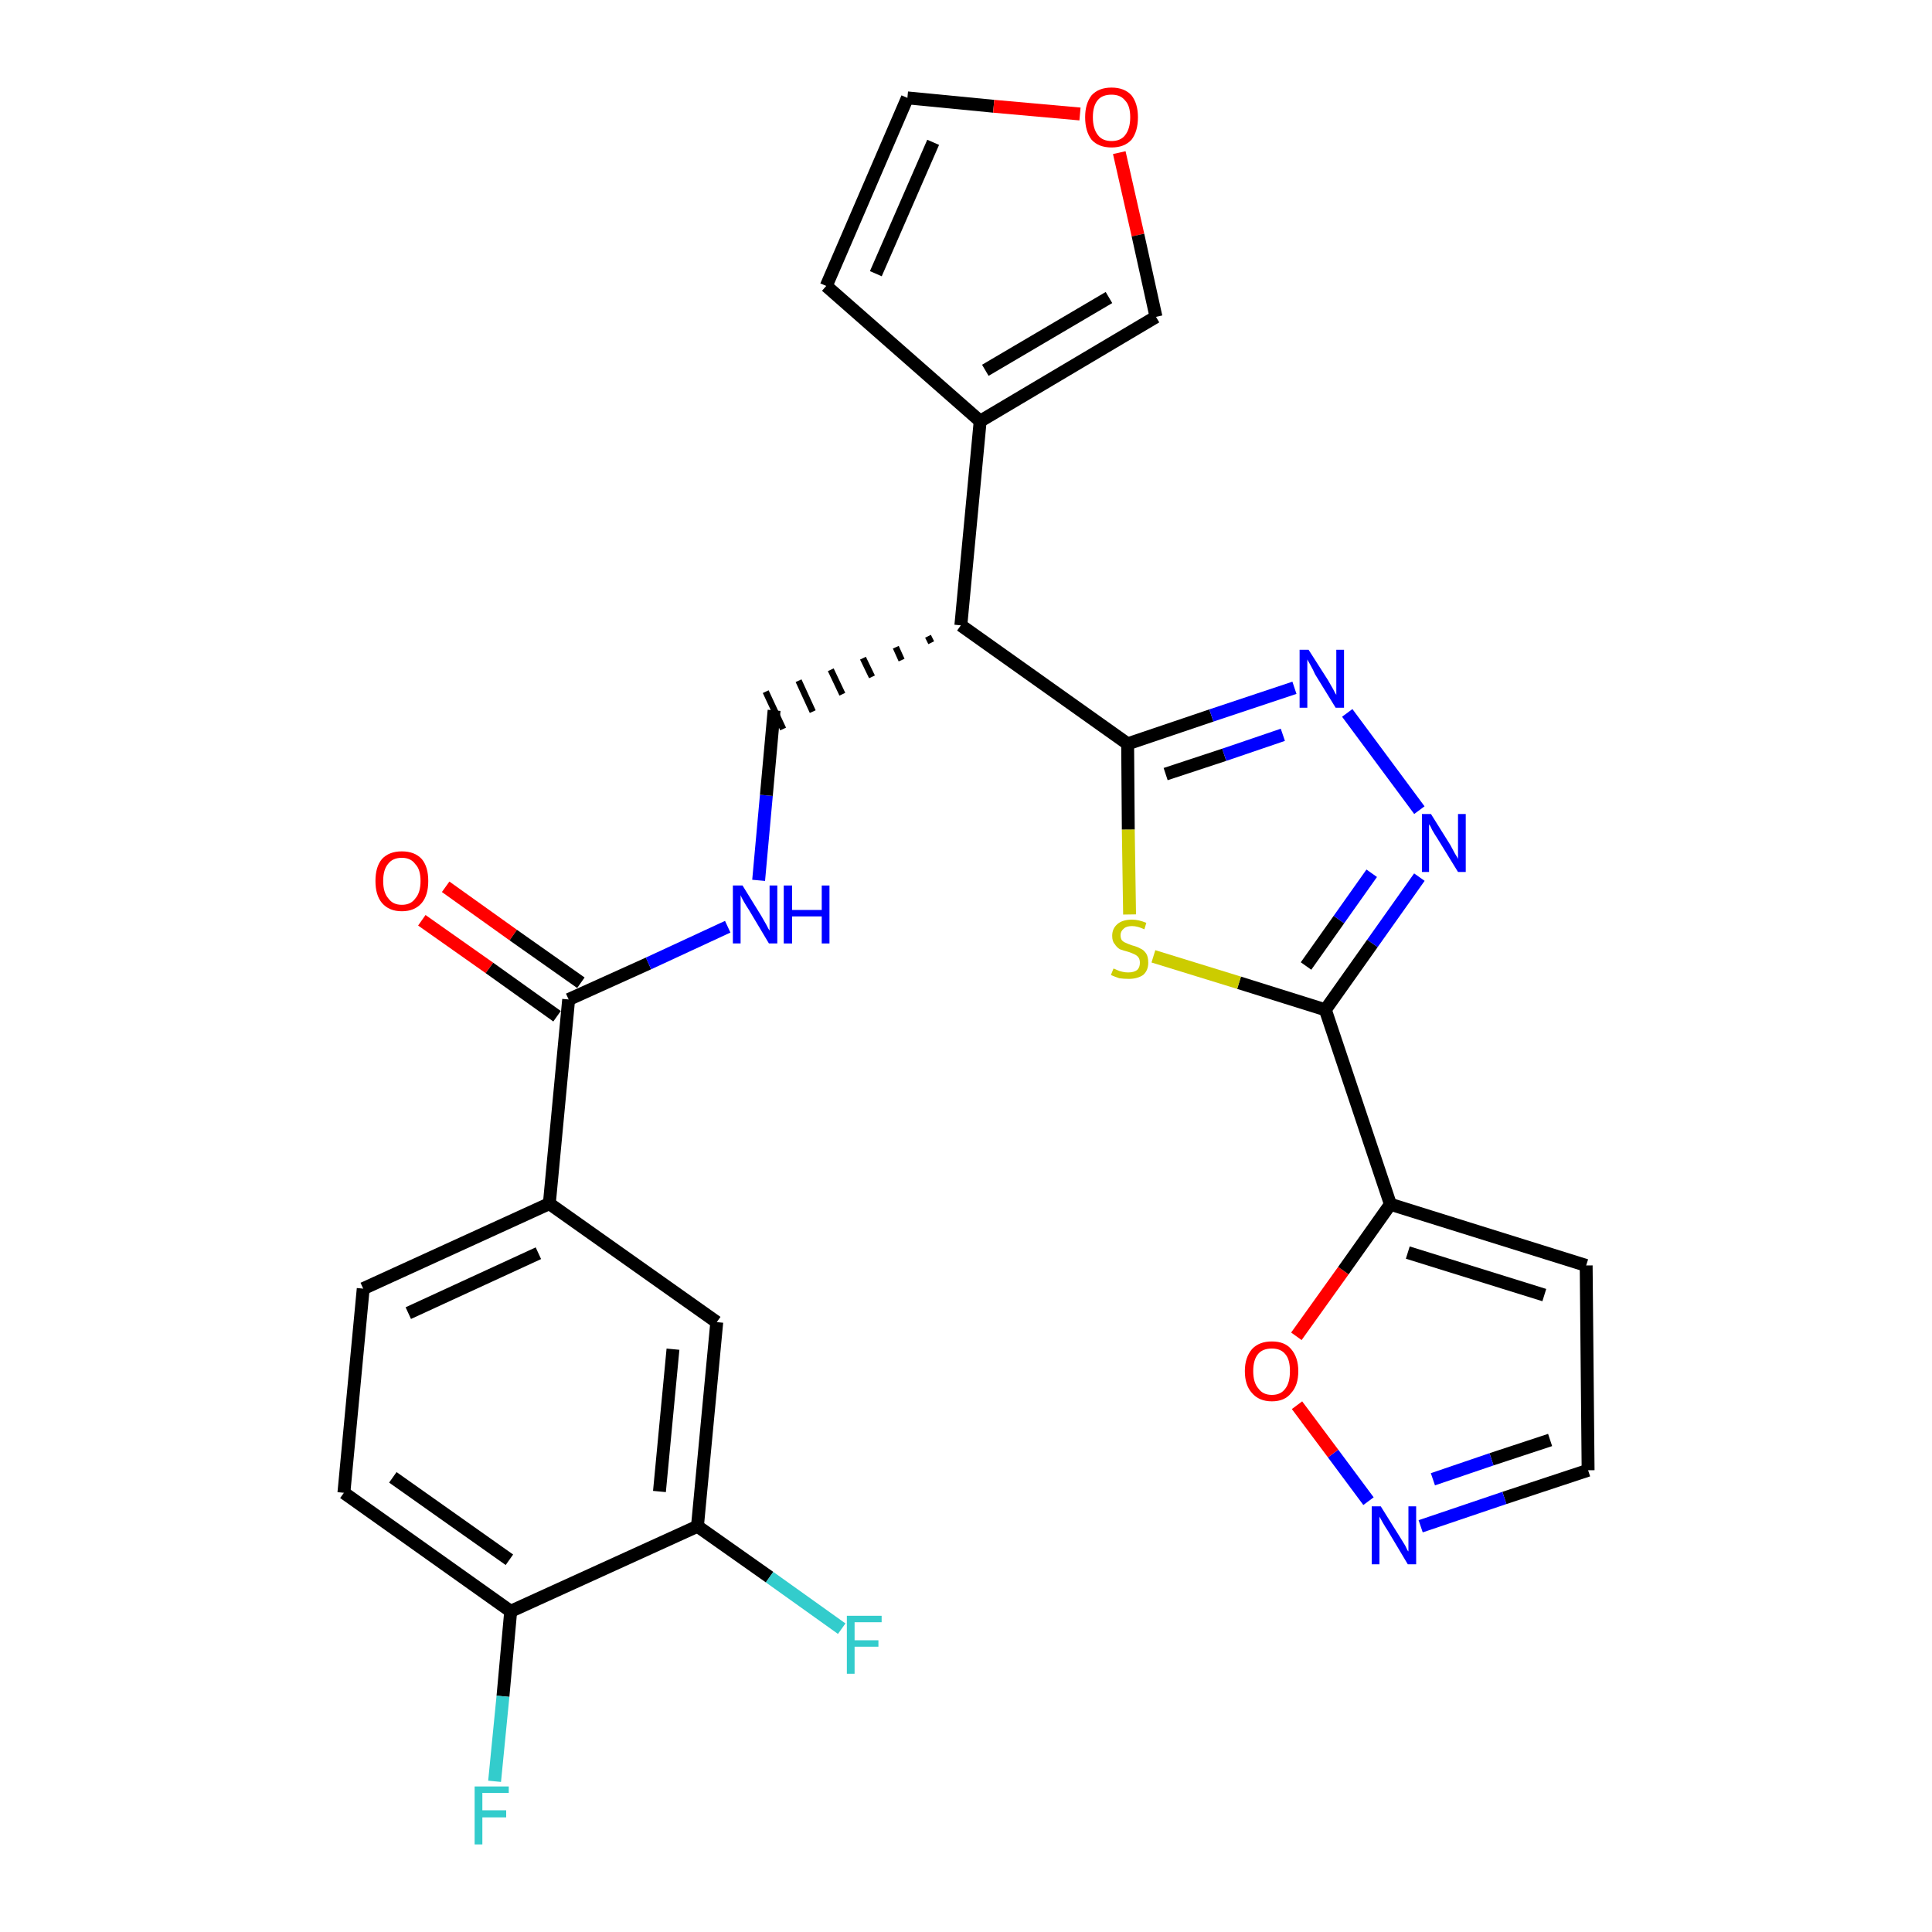<?xml version='1.0' encoding='iso-8859-1'?>
<svg version='1.1' baseProfile='full'
              xmlns='http://www.w3.org/2000/svg'
                      xmlns:rdkit='http://www.rdkit.org/xml'
                      xmlns:xlink='http://www.w3.org/1999/xlink'
                  xml:space='preserve'
width='300px' height='300px' viewBox='0 0 300 300'>
<!-- END OF HEADER -->
<path class='bond-0 atom-0 atom-1' d='M 65.5,142.9 L 76.0,150.3' style='fill:none;fill-rule:evenodd;stroke:#FF0000;stroke-width:2.0px;stroke-linecap:butt;stroke-linejoin:miter;stroke-opacity:1' />
<path class='bond-0 atom-0 atom-1' d='M 76.0,150.3 L 86.5,157.8' style='fill:none;fill-rule:evenodd;stroke:#000000;stroke-width:2.0px;stroke-linecap:butt;stroke-linejoin:miter;stroke-opacity:1' />
<path class='bond-0 atom-0 atom-1' d='M 69.2,137.7 L 79.7,145.2' style='fill:none;fill-rule:evenodd;stroke:#FF0000;stroke-width:2.0px;stroke-linecap:butt;stroke-linejoin:miter;stroke-opacity:1' />
<path class='bond-0 atom-0 atom-1' d='M 79.7,145.2 L 90.2,152.6' style='fill:none;fill-rule:evenodd;stroke:#000000;stroke-width:2.0px;stroke-linecap:butt;stroke-linejoin:miter;stroke-opacity:1' />
<path class='bond-1 atom-1 atom-2' d='M 88.3,155.2 L 100.7,149.6' style='fill:none;fill-rule:evenodd;stroke:#000000;stroke-width:2.0px;stroke-linecap:butt;stroke-linejoin:miter;stroke-opacity:1' />
<path class='bond-1 atom-1 atom-2' d='M 100.7,149.6 L 113.0,143.9' style='fill:none;fill-rule:evenodd;stroke:#0000FF;stroke-width:2.0px;stroke-linecap:butt;stroke-linejoin:miter;stroke-opacity:1' />
<path class='bond-19 atom-1 atom-20' d='M 88.3,155.2 L 85.3,186.9' style='fill:none;fill-rule:evenodd;stroke:#000000;stroke-width:2.0px;stroke-linecap:butt;stroke-linejoin:miter;stroke-opacity:1' />
<path class='bond-2 atom-2 atom-3' d='M 117.8,136.7 L 119.0,123.5' style='fill:none;fill-rule:evenodd;stroke:#0000FF;stroke-width:2.0px;stroke-linecap:butt;stroke-linejoin:miter;stroke-opacity:1' />
<path class='bond-2 atom-2 atom-3' d='M 119.0,123.5 L 120.2,110.3' style='fill:none;fill-rule:evenodd;stroke:#000000;stroke-width:2.0px;stroke-linecap:butt;stroke-linejoin:miter;stroke-opacity:1' />
<path class='bond-3 atom-4 atom-3' d='M 144.1,98.8 L 144.6,99.8' style='fill:none;fill-rule:evenodd;stroke:#000000;stroke-width:1.0px;stroke-linecap:butt;stroke-linejoin:miter;stroke-opacity:1' />
<path class='bond-3 atom-4 atom-3' d='M 139.1,100.5 L 140.0,102.5' style='fill:none;fill-rule:evenodd;stroke:#000000;stroke-width:1.0px;stroke-linecap:butt;stroke-linejoin:miter;stroke-opacity:1' />
<path class='bond-3 atom-4 atom-3' d='M 134.0,102.2 L 135.4,105.1' style='fill:none;fill-rule:evenodd;stroke:#000000;stroke-width:1.0px;stroke-linecap:butt;stroke-linejoin:miter;stroke-opacity:1' />
<path class='bond-3 atom-4 atom-3' d='M 129.0,104.0 L 130.8,107.8' style='fill:none;fill-rule:evenodd;stroke:#000000;stroke-width:1.0px;stroke-linecap:butt;stroke-linejoin:miter;stroke-opacity:1' />
<path class='bond-3 atom-4 atom-3' d='M 124.0,105.7 L 126.2,110.5' style='fill:none;fill-rule:evenodd;stroke:#000000;stroke-width:1.0px;stroke-linecap:butt;stroke-linejoin:miter;stroke-opacity:1' />
<path class='bond-3 atom-4 atom-3' d='M 118.9,107.4 L 121.6,113.2' style='fill:none;fill-rule:evenodd;stroke:#000000;stroke-width:1.0px;stroke-linecap:butt;stroke-linejoin:miter;stroke-opacity:1' />
<path class='bond-4 atom-4 atom-5' d='M 149.2,97.1 L 152.2,65.4' style='fill:none;fill-rule:evenodd;stroke:#000000;stroke-width:2.0px;stroke-linecap:butt;stroke-linejoin:miter;stroke-opacity:1' />
<path class='bond-9 atom-4 atom-10' d='M 149.2,97.1 L 175.1,115.5' style='fill:none;fill-rule:evenodd;stroke:#000000;stroke-width:2.0px;stroke-linecap:butt;stroke-linejoin:miter;stroke-opacity:1' />
<path class='bond-5 atom-5 atom-6' d='M 152.2,65.4 L 128.3,44.4' style='fill:none;fill-rule:evenodd;stroke:#000000;stroke-width:2.0px;stroke-linecap:butt;stroke-linejoin:miter;stroke-opacity:1' />
<path class='bond-27 atom-9 atom-5' d='M 179.5,49.2 L 152.2,65.4' style='fill:none;fill-rule:evenodd;stroke:#000000;stroke-width:2.0px;stroke-linecap:butt;stroke-linejoin:miter;stroke-opacity:1' />
<path class='bond-27 atom-9 atom-5' d='M 172.2,46.2 L 153.0,57.5' style='fill:none;fill-rule:evenodd;stroke:#000000;stroke-width:2.0px;stroke-linecap:butt;stroke-linejoin:miter;stroke-opacity:1' />
<path class='bond-6 atom-6 atom-7' d='M 128.3,44.4 L 140.9,15.2' style='fill:none;fill-rule:evenodd;stroke:#000000;stroke-width:2.0px;stroke-linecap:butt;stroke-linejoin:miter;stroke-opacity:1' />
<path class='bond-6 atom-6 atom-7' d='M 136.0,42.5 L 144.9,22.1' style='fill:none;fill-rule:evenodd;stroke:#000000;stroke-width:2.0px;stroke-linecap:butt;stroke-linejoin:miter;stroke-opacity:1' />
<path class='bond-7 atom-7 atom-8' d='M 140.9,15.2 L 154.3,16.5' style='fill:none;fill-rule:evenodd;stroke:#000000;stroke-width:2.0px;stroke-linecap:butt;stroke-linejoin:miter;stroke-opacity:1' />
<path class='bond-7 atom-7 atom-8' d='M 154.3,16.5 L 167.7,17.7' style='fill:none;fill-rule:evenodd;stroke:#FF0000;stroke-width:2.0px;stroke-linecap:butt;stroke-linejoin:miter;stroke-opacity:1' />
<path class='bond-8 atom-8 atom-9' d='M 173.8,23.7 L 176.7,36.5' style='fill:none;fill-rule:evenodd;stroke:#FF0000;stroke-width:2.0px;stroke-linecap:butt;stroke-linejoin:miter;stroke-opacity:1' />
<path class='bond-8 atom-8 atom-9' d='M 176.7,36.5 L 179.5,49.2' style='fill:none;fill-rule:evenodd;stroke:#000000;stroke-width:2.0px;stroke-linecap:butt;stroke-linejoin:miter;stroke-opacity:1' />
<path class='bond-10 atom-10 atom-11' d='M 175.1,115.5 L 188.1,111.1' style='fill:none;fill-rule:evenodd;stroke:#000000;stroke-width:2.0px;stroke-linecap:butt;stroke-linejoin:miter;stroke-opacity:1' />
<path class='bond-10 atom-10 atom-11' d='M 188.1,111.1 L 201.0,106.8' style='fill:none;fill-rule:evenodd;stroke:#0000FF;stroke-width:2.0px;stroke-linecap:butt;stroke-linejoin:miter;stroke-opacity:1' />
<path class='bond-10 atom-10 atom-11' d='M 181.0,120.2 L 190.1,117.2' style='fill:none;fill-rule:evenodd;stroke:#000000;stroke-width:2.0px;stroke-linecap:butt;stroke-linejoin:miter;stroke-opacity:1' />
<path class='bond-10 atom-10 atom-11' d='M 190.1,117.2 L 199.2,114.1' style='fill:none;fill-rule:evenodd;stroke:#0000FF;stroke-width:2.0px;stroke-linecap:butt;stroke-linejoin:miter;stroke-opacity:1' />
<path class='bond-28 atom-19 atom-10' d='M 175.4,142.0 L 175.2,128.8' style='fill:none;fill-rule:evenodd;stroke:#CCCC00;stroke-width:2.0px;stroke-linecap:butt;stroke-linejoin:miter;stroke-opacity:1' />
<path class='bond-28 atom-19 atom-10' d='M 175.2,128.8 L 175.1,115.5' style='fill:none;fill-rule:evenodd;stroke:#000000;stroke-width:2.0px;stroke-linecap:butt;stroke-linejoin:miter;stroke-opacity:1' />
<path class='bond-11 atom-11 atom-12' d='M 209.2,110.7 L 220.4,125.8' style='fill:none;fill-rule:evenodd;stroke:#0000FF;stroke-width:2.0px;stroke-linecap:butt;stroke-linejoin:miter;stroke-opacity:1' />
<path class='bond-12 atom-12 atom-13' d='M 220.4,136.2 L 213.1,146.5' style='fill:none;fill-rule:evenodd;stroke:#0000FF;stroke-width:2.0px;stroke-linecap:butt;stroke-linejoin:miter;stroke-opacity:1' />
<path class='bond-12 atom-12 atom-13' d='M 213.1,146.5 L 205.8,156.8' style='fill:none;fill-rule:evenodd;stroke:#000000;stroke-width:2.0px;stroke-linecap:butt;stroke-linejoin:miter;stroke-opacity:1' />
<path class='bond-12 atom-12 atom-13' d='M 213.0,135.6 L 207.9,142.8' style='fill:none;fill-rule:evenodd;stroke:#0000FF;stroke-width:2.0px;stroke-linecap:butt;stroke-linejoin:miter;stroke-opacity:1' />
<path class='bond-12 atom-12 atom-13' d='M 207.9,142.8 L 202.8,150.0' style='fill:none;fill-rule:evenodd;stroke:#000000;stroke-width:2.0px;stroke-linecap:butt;stroke-linejoin:miter;stroke-opacity:1' />
<path class='bond-13 atom-13 atom-14' d='M 205.8,156.8 L 215.9,187.0' style='fill:none;fill-rule:evenodd;stroke:#000000;stroke-width:2.0px;stroke-linecap:butt;stroke-linejoin:miter;stroke-opacity:1' />
<path class='bond-18 atom-13 atom-19' d='M 205.8,156.8 L 192.4,152.6' style='fill:none;fill-rule:evenodd;stroke:#000000;stroke-width:2.0px;stroke-linecap:butt;stroke-linejoin:miter;stroke-opacity:1' />
<path class='bond-18 atom-13 atom-19' d='M 192.4,152.6 L 179.1,148.5' style='fill:none;fill-rule:evenodd;stroke:#CCCC00;stroke-width:2.0px;stroke-linecap:butt;stroke-linejoin:miter;stroke-opacity:1' />
<path class='bond-14 atom-14 atom-15' d='M 215.9,187.0 L 246.3,196.5' style='fill:none;fill-rule:evenodd;stroke:#000000;stroke-width:2.0px;stroke-linecap:butt;stroke-linejoin:miter;stroke-opacity:1' />
<path class='bond-14 atom-14 atom-15' d='M 218.6,194.5 L 239.8,201.1' style='fill:none;fill-rule:evenodd;stroke:#000000;stroke-width:2.0px;stroke-linecap:butt;stroke-linejoin:miter;stroke-opacity:1' />
<path class='bond-30 atom-18 atom-14' d='M 201.3,207.5 L 208.6,197.3' style='fill:none;fill-rule:evenodd;stroke:#FF0000;stroke-width:2.0px;stroke-linecap:butt;stroke-linejoin:miter;stroke-opacity:1' />
<path class='bond-30 atom-18 atom-14' d='M 208.6,197.3 L 215.9,187.0' style='fill:none;fill-rule:evenodd;stroke:#000000;stroke-width:2.0px;stroke-linecap:butt;stroke-linejoin:miter;stroke-opacity:1' />
<path class='bond-15 atom-15 atom-16' d='M 246.3,196.5 L 246.6,228.3' style='fill:none;fill-rule:evenodd;stroke:#000000;stroke-width:2.0px;stroke-linecap:butt;stroke-linejoin:miter;stroke-opacity:1' />
<path class='bond-16 atom-16 atom-17' d='M 246.6,228.3 L 233.6,232.6' style='fill:none;fill-rule:evenodd;stroke:#000000;stroke-width:2.0px;stroke-linecap:butt;stroke-linejoin:miter;stroke-opacity:1' />
<path class='bond-16 atom-16 atom-17' d='M 233.6,232.6 L 220.6,237.0' style='fill:none;fill-rule:evenodd;stroke:#0000FF;stroke-width:2.0px;stroke-linecap:butt;stroke-linejoin:miter;stroke-opacity:1' />
<path class='bond-16 atom-16 atom-17' d='M 240.7,223.6 L 231.6,226.6' style='fill:none;fill-rule:evenodd;stroke:#000000;stroke-width:2.0px;stroke-linecap:butt;stroke-linejoin:miter;stroke-opacity:1' />
<path class='bond-16 atom-16 atom-17' d='M 231.6,226.6 L 222.5,229.7' style='fill:none;fill-rule:evenodd;stroke:#0000FF;stroke-width:2.0px;stroke-linecap:butt;stroke-linejoin:miter;stroke-opacity:1' />
<path class='bond-17 atom-17 atom-18' d='M 212.5,233.1 L 207.0,225.7' style='fill:none;fill-rule:evenodd;stroke:#0000FF;stroke-width:2.0px;stroke-linecap:butt;stroke-linejoin:miter;stroke-opacity:1' />
<path class='bond-17 atom-17 atom-18' d='M 207.0,225.7 L 201.4,218.2' style='fill:none;fill-rule:evenodd;stroke:#FF0000;stroke-width:2.0px;stroke-linecap:butt;stroke-linejoin:miter;stroke-opacity:1' />
<path class='bond-20 atom-20 atom-21' d='M 85.3,186.9 L 56.4,200.1' style='fill:none;fill-rule:evenodd;stroke:#000000;stroke-width:2.0px;stroke-linecap:butt;stroke-linejoin:miter;stroke-opacity:1' />
<path class='bond-20 atom-20 atom-21' d='M 83.6,194.6 L 63.4,203.9' style='fill:none;fill-rule:evenodd;stroke:#000000;stroke-width:2.0px;stroke-linecap:butt;stroke-linejoin:miter;stroke-opacity:1' />
<path class='bond-29 atom-27 atom-20' d='M 111.3,205.3 L 85.3,186.9' style='fill:none;fill-rule:evenodd;stroke:#000000;stroke-width:2.0px;stroke-linecap:butt;stroke-linejoin:miter;stroke-opacity:1' />
<path class='bond-21 atom-21 atom-22' d='M 56.4,200.1 L 53.4,231.8' style='fill:none;fill-rule:evenodd;stroke:#000000;stroke-width:2.0px;stroke-linecap:butt;stroke-linejoin:miter;stroke-opacity:1' />
<path class='bond-22 atom-22 atom-23' d='M 53.4,231.8 L 79.3,250.2' style='fill:none;fill-rule:evenodd;stroke:#000000;stroke-width:2.0px;stroke-linecap:butt;stroke-linejoin:miter;stroke-opacity:1' />
<path class='bond-22 atom-22 atom-23' d='M 61.0,229.4 L 79.1,242.2' style='fill:none;fill-rule:evenodd;stroke:#000000;stroke-width:2.0px;stroke-linecap:butt;stroke-linejoin:miter;stroke-opacity:1' />
<path class='bond-23 atom-23 atom-24' d='M 79.3,250.2 L 78.1,263.4' style='fill:none;fill-rule:evenodd;stroke:#000000;stroke-width:2.0px;stroke-linecap:butt;stroke-linejoin:miter;stroke-opacity:1' />
<path class='bond-23 atom-23 atom-24' d='M 78.1,263.4 L 76.8,276.6' style='fill:none;fill-rule:evenodd;stroke:#33CCCC;stroke-width:2.0px;stroke-linecap:butt;stroke-linejoin:miter;stroke-opacity:1' />
<path class='bond-24 atom-23 atom-25' d='M 79.3,250.2 L 108.3,237.0' style='fill:none;fill-rule:evenodd;stroke:#000000;stroke-width:2.0px;stroke-linecap:butt;stroke-linejoin:miter;stroke-opacity:1' />
<path class='bond-25 atom-25 atom-26' d='M 108.3,237.0 L 119.5,244.9' style='fill:none;fill-rule:evenodd;stroke:#000000;stroke-width:2.0px;stroke-linecap:butt;stroke-linejoin:miter;stroke-opacity:1' />
<path class='bond-25 atom-25 atom-26' d='M 119.5,244.9 L 130.7,252.9' style='fill:none;fill-rule:evenodd;stroke:#33CCCC;stroke-width:2.0px;stroke-linecap:butt;stroke-linejoin:miter;stroke-opacity:1' />
<path class='bond-26 atom-25 atom-27' d='M 108.3,237.0 L 111.3,205.3' style='fill:none;fill-rule:evenodd;stroke:#000000;stroke-width:2.0px;stroke-linecap:butt;stroke-linejoin:miter;stroke-opacity:1' />
<path class='bond-26 atom-25 atom-27' d='M 102.4,231.6 L 104.5,209.5' style='fill:none;fill-rule:evenodd;stroke:#000000;stroke-width:2.0px;stroke-linecap:butt;stroke-linejoin:miter;stroke-opacity:1' />
<path  class='atom-0' d='M 58.3 136.8
Q 58.3 134.6, 59.3 133.4
Q 60.4 132.2, 62.4 132.2
Q 64.4 132.2, 65.5 133.4
Q 66.5 134.6, 66.5 136.8
Q 66.5 139.0, 65.5 140.2
Q 64.4 141.5, 62.4 141.5
Q 60.4 141.5, 59.3 140.2
Q 58.3 139.0, 58.3 136.8
M 62.4 140.5
Q 63.8 140.5, 64.5 139.5
Q 65.3 138.6, 65.3 136.8
Q 65.3 135.0, 64.5 134.2
Q 63.8 133.2, 62.4 133.2
Q 61.0 133.2, 60.3 134.1
Q 59.5 135.0, 59.5 136.8
Q 59.5 138.6, 60.3 139.5
Q 61.0 140.5, 62.4 140.5
' fill='#FF0000'/>
<path  class='atom-2' d='M 115.3 137.5
L 118.2 142.2
Q 118.5 142.7, 119.0 143.6
Q 119.4 144.4, 119.5 144.5
L 119.5 137.5
L 120.7 137.5
L 120.7 146.5
L 119.4 146.5
L 116.3 141.3
Q 115.9 140.7, 115.5 140.0
Q 115.1 139.3, 115.0 139.0
L 115.0 146.5
L 113.8 146.5
L 113.8 137.5
L 115.3 137.5
' fill='#0000FF'/>
<path  class='atom-2' d='M 121.7 137.5
L 123.0 137.5
L 123.0 141.3
L 127.6 141.3
L 127.6 137.5
L 128.8 137.5
L 128.8 146.5
L 127.6 146.5
L 127.6 142.3
L 123.0 142.3
L 123.0 146.5
L 121.7 146.5
L 121.7 137.5
' fill='#0000FF'/>
<path  class='atom-8' d='M 168.5 18.2
Q 168.5 16.1, 169.5 14.8
Q 170.6 13.6, 172.6 13.6
Q 174.6 13.6, 175.7 14.8
Q 176.7 16.1, 176.7 18.2
Q 176.7 20.4, 175.7 21.7
Q 174.6 22.9, 172.6 22.9
Q 170.6 22.9, 169.5 21.7
Q 168.5 20.4, 168.5 18.2
M 172.6 21.9
Q 174.0 21.9, 174.7 21.0
Q 175.5 20.0, 175.5 18.2
Q 175.5 16.4, 174.7 15.6
Q 174.0 14.7, 172.6 14.7
Q 171.2 14.7, 170.5 15.5
Q 169.7 16.4, 169.7 18.2
Q 169.7 20.0, 170.5 21.0
Q 171.2 21.9, 172.6 21.9
' fill='#FF0000'/>
<path  class='atom-11' d='M 203.2 100.9
L 206.2 105.6
Q 206.5 106.1, 207.0 107.0
Q 207.4 107.8, 207.5 107.9
L 207.5 100.9
L 208.7 100.9
L 208.7 109.9
L 207.4 109.9
L 204.2 104.7
Q 203.9 104.0, 203.5 103.3
Q 203.1 102.6, 203.0 102.4
L 203.0 109.9
L 201.8 109.9
L 201.8 100.9
L 203.2 100.9
' fill='#0000FF'/>
<path  class='atom-12' d='M 222.2 126.4
L 225.2 131.2
Q 225.4 131.6, 225.9 132.5
Q 226.4 133.3, 226.4 133.4
L 226.4 126.4
L 227.6 126.4
L 227.6 135.4
L 226.4 135.4
L 223.2 130.2
Q 222.8 129.6, 222.4 128.9
Q 222.1 128.2, 221.9 128.0
L 221.9 135.4
L 220.8 135.4
L 220.8 126.4
L 222.2 126.4
' fill='#0000FF'/>
<path  class='atom-17' d='M 214.4 233.9
L 217.4 238.7
Q 217.7 239.2, 218.2 240.0
Q 218.6 240.9, 218.7 240.9
L 218.7 233.9
L 219.9 233.9
L 219.9 242.9
L 218.6 242.9
L 215.5 237.7
Q 215.1 237.1, 214.7 236.4
Q 214.3 235.7, 214.2 235.5
L 214.2 242.9
L 213.0 242.9
L 213.0 233.9
L 214.4 233.9
' fill='#0000FF'/>
<path  class='atom-18' d='M 193.3 212.9
Q 193.3 210.8, 194.4 209.5
Q 195.5 208.3, 197.5 208.3
Q 199.5 208.3, 200.5 209.5
Q 201.6 210.8, 201.6 212.9
Q 201.6 215.1, 200.5 216.3
Q 199.5 217.6, 197.5 217.6
Q 195.5 217.6, 194.4 216.3
Q 193.3 215.1, 193.3 212.9
M 197.5 216.6
Q 198.9 216.6, 199.6 215.6
Q 200.3 214.7, 200.3 212.9
Q 200.3 211.1, 199.6 210.3
Q 198.9 209.4, 197.5 209.4
Q 196.1 209.4, 195.4 210.2
Q 194.6 211.1, 194.6 212.9
Q 194.6 214.7, 195.4 215.6
Q 196.1 216.6, 197.5 216.6
' fill='#FF0000'/>
<path  class='atom-19' d='M 172.9 150.4
Q 173.0 150.4, 173.4 150.6
Q 173.8 150.8, 174.3 150.9
Q 174.7 151.0, 175.2 151.0
Q 176.1 151.0, 176.6 150.6
Q 177.0 150.2, 177.0 149.5
Q 177.0 149.0, 176.8 148.7
Q 176.6 148.4, 176.2 148.2
Q 175.8 148.0, 175.2 147.8
Q 174.4 147.6, 173.9 147.4
Q 173.4 147.1, 173.1 146.6
Q 172.7 146.2, 172.7 145.3
Q 172.7 144.2, 173.5 143.5
Q 174.3 142.8, 175.8 142.8
Q 176.8 142.8, 178.0 143.3
L 177.7 144.3
Q 176.6 143.8, 175.8 143.8
Q 174.9 143.8, 174.5 144.2
Q 174.0 144.6, 174.0 145.2
Q 174.0 145.7, 174.2 146.0
Q 174.5 146.3, 174.8 146.4
Q 175.2 146.6, 175.8 146.8
Q 176.6 147.0, 177.1 147.3
Q 177.6 147.5, 178.0 148.1
Q 178.3 148.6, 178.3 149.5
Q 178.3 150.7, 177.5 151.4
Q 176.6 152.0, 175.3 152.0
Q 174.5 152.0, 173.8 151.9
Q 173.2 151.7, 172.5 151.4
L 172.9 150.4
' fill='#CCCC00'/>
<path  class='atom-24' d='M 73.7 277.4
L 79.0 277.4
L 79.0 278.4
L 74.9 278.4
L 74.9 281.1
L 78.6 281.1
L 78.6 282.2
L 74.9 282.2
L 74.9 286.4
L 73.7 286.4
L 73.7 277.4
' fill='#33CCCC'/>
<path  class='atom-26' d='M 131.5 250.9
L 136.9 250.9
L 136.9 251.9
L 132.7 251.9
L 132.7 254.7
L 136.4 254.7
L 136.4 255.7
L 132.7 255.7
L 132.7 259.9
L 131.5 259.9
L 131.5 250.9
' fill='#33CCCC'/>
</svg>
